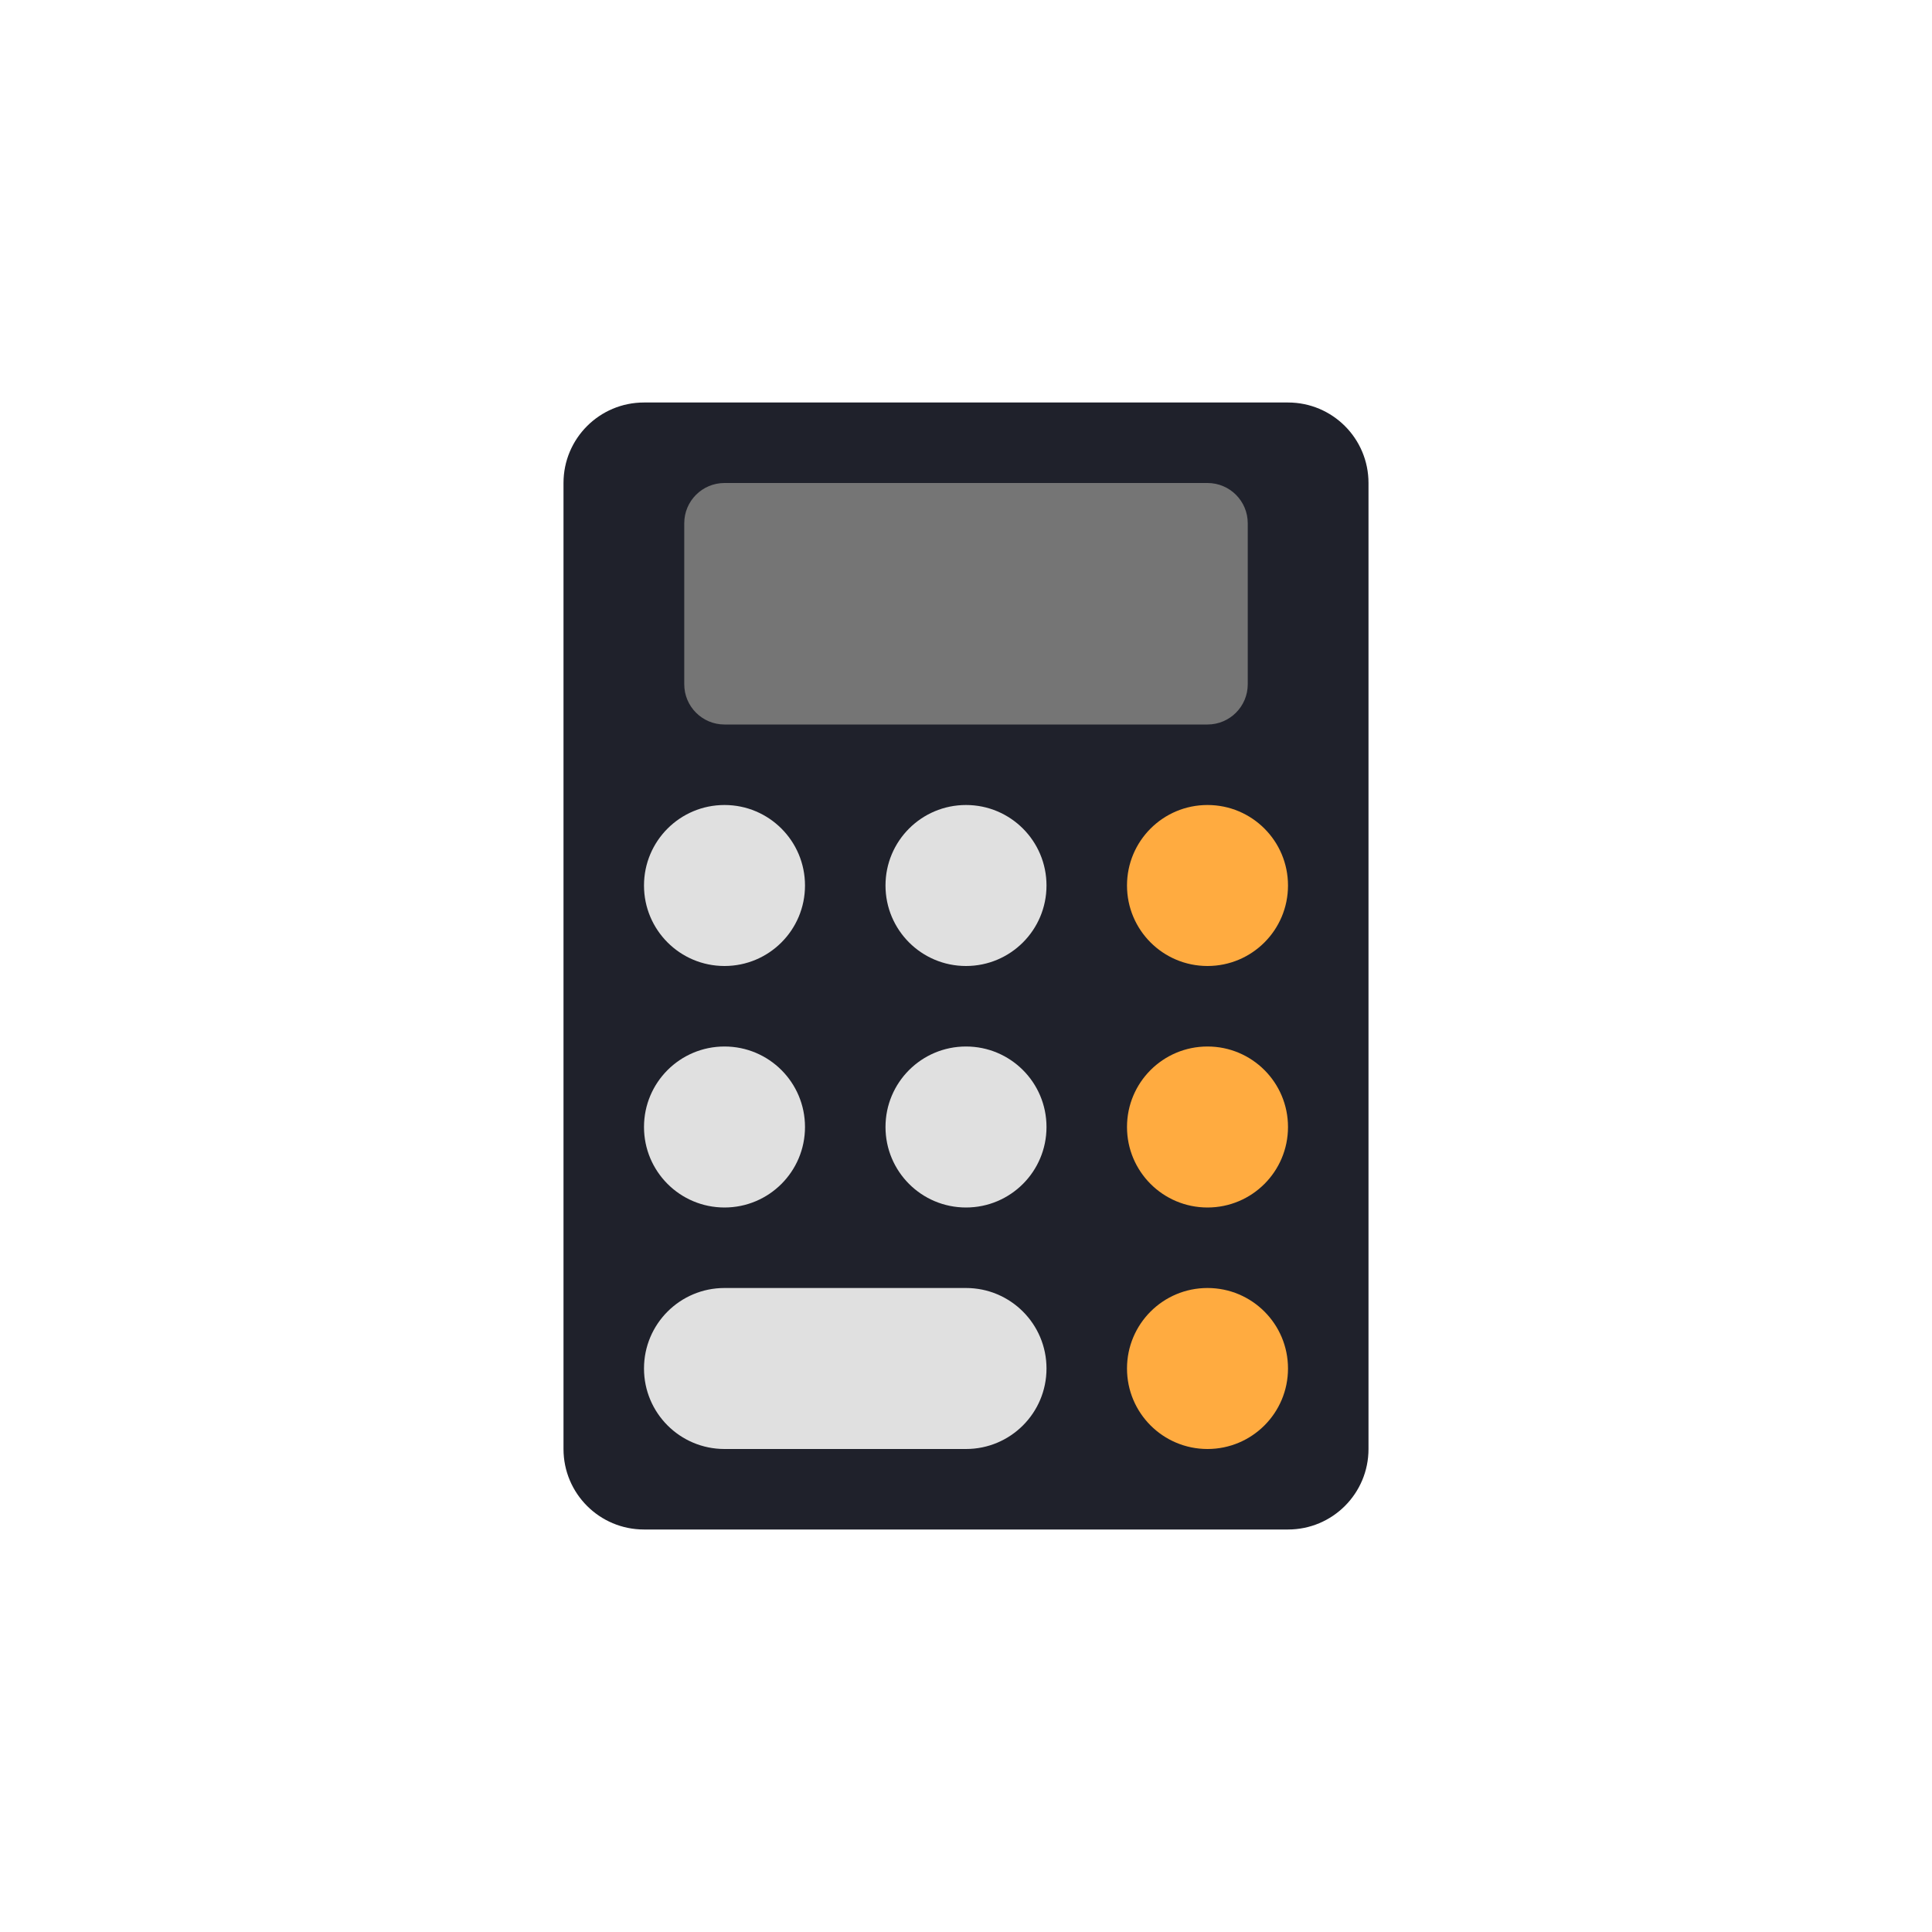 <?xml version="1.0" encoding="UTF-8"?>
<svg xmlns="http://www.w3.org/2000/svg" xmlns:xlink="http://www.w3.org/1999/xlink" viewBox="0 0 96 96" width="96px" height="96px">
<g id="surface101251696">
<path style=" stroke:none;fill-rule:nonzero;fill:rgb(12.157%,12.941%,16.863%);fill-opacity:1;" d="M 64 76 L 32 76 C 29.789 76 28 74.211 28 72 L 28 24 C 28 21.789 29.789 20 32 20 L 64 20 C 66.211 20 68 21.789 68 24 L 68 72 C 68 74.211 66.211 76 64 76 Z M 64 76 "/>
<path style=" stroke:none;fill-rule:nonzero;fill:rgb(45.882%,45.882%,45.882%);fill-opacity:1;" d="M 60 36 L 36 36 C 34.895 36 34 35.105 34 34 L 34 26 C 34 24.895 34.895 24 36 24 L 60 24 C 61.105 24 62 24.895 62 26 L 62 34 C 62 35.105 61.105 36 60 36 Z M 60 36 "/>
<path style=" stroke:none;fill-rule:nonzero;fill:rgb(87.843%,87.843%,87.843%);fill-opacity:1;" d="M 40 44 C 40 46.211 38.211 48 36 48 C 33.789 48 32 46.211 32 44 C 32 41.789 33.789 40 36 40 C 38.211 40 40 41.789 40 44 Z M 40 44 "/>
<path style=" stroke:none;fill-rule:nonzero;fill:rgb(87.843%,87.843%,87.843%);fill-opacity:1;" d="M 52 44 C 52 46.211 50.211 48 48 48 C 45.789 48 44 46.211 44 44 C 44 41.789 45.789 40 48 40 C 50.211 40 52 41.789 52 44 Z M 52 44 "/>
<path style=" stroke:none;fill-rule:nonzero;fill:rgb(100%,67.059%,25.098%);fill-opacity:1;" d="M 64 44 C 64 46.211 62.211 48 60 48 C 57.789 48 56 46.211 56 44 C 56 41.789 57.789 40 60 40 C 62.211 40 64 41.789 64 44 Z M 64 44 "/>
<path style=" stroke:none;fill-rule:nonzero;fill:rgb(87.843%,87.843%,87.843%);fill-opacity:1;" d="M 40 56 C 40 58.211 38.211 60 36 60 C 33.789 60 32 58.211 32 56 C 32 53.789 33.789 52 36 52 C 38.211 52 40 53.789 40 56 Z M 40 56 "/>
<path style=" stroke:none;fill-rule:nonzero;fill:rgb(87.843%,87.843%,87.843%);fill-opacity:1;" d="M 52 56 C 52 58.211 50.211 60 48 60 C 45.789 60 44 58.211 44 56 C 44 53.789 45.789 52 48 52 C 50.211 52 52 53.789 52 56 Z M 52 56 "/>
<path style=" stroke:none;fill-rule:nonzero;fill:rgb(100%,67.059%,25.098%);fill-opacity:1;" d="M 64 56 C 64 58.211 62.211 60 60 60 C 57.789 60 56 58.211 56 56 C 56 53.789 57.789 52 60 52 C 62.211 52 64 53.789 64 56 Z M 64 56 "/>
<path style=" stroke:none;fill-rule:nonzero;fill:rgb(100%,67.059%,25.098%);fill-opacity:1;" d="M 64 68 C 64 70.211 62.211 72 60 72 C 57.789 72 56 70.211 56 68 C 56 65.789 57.789 64 60 64 C 62.211 64 64 65.789 64 68 Z M 64 68 "/>
<path style=" stroke:none;fill-rule:nonzero;fill:rgb(87.843%,87.843%,87.843%);fill-opacity:1;" d="M 48 72 L 36 72 C 33.789 72 32 70.211 32 68 C 32 65.789 33.789 64 36 64 L 48 64 C 50.211 64 52 65.789 52 68 C 52 70.211 50.211 72 48 72 Z M 48 72 "/>
</g>
</svg>
